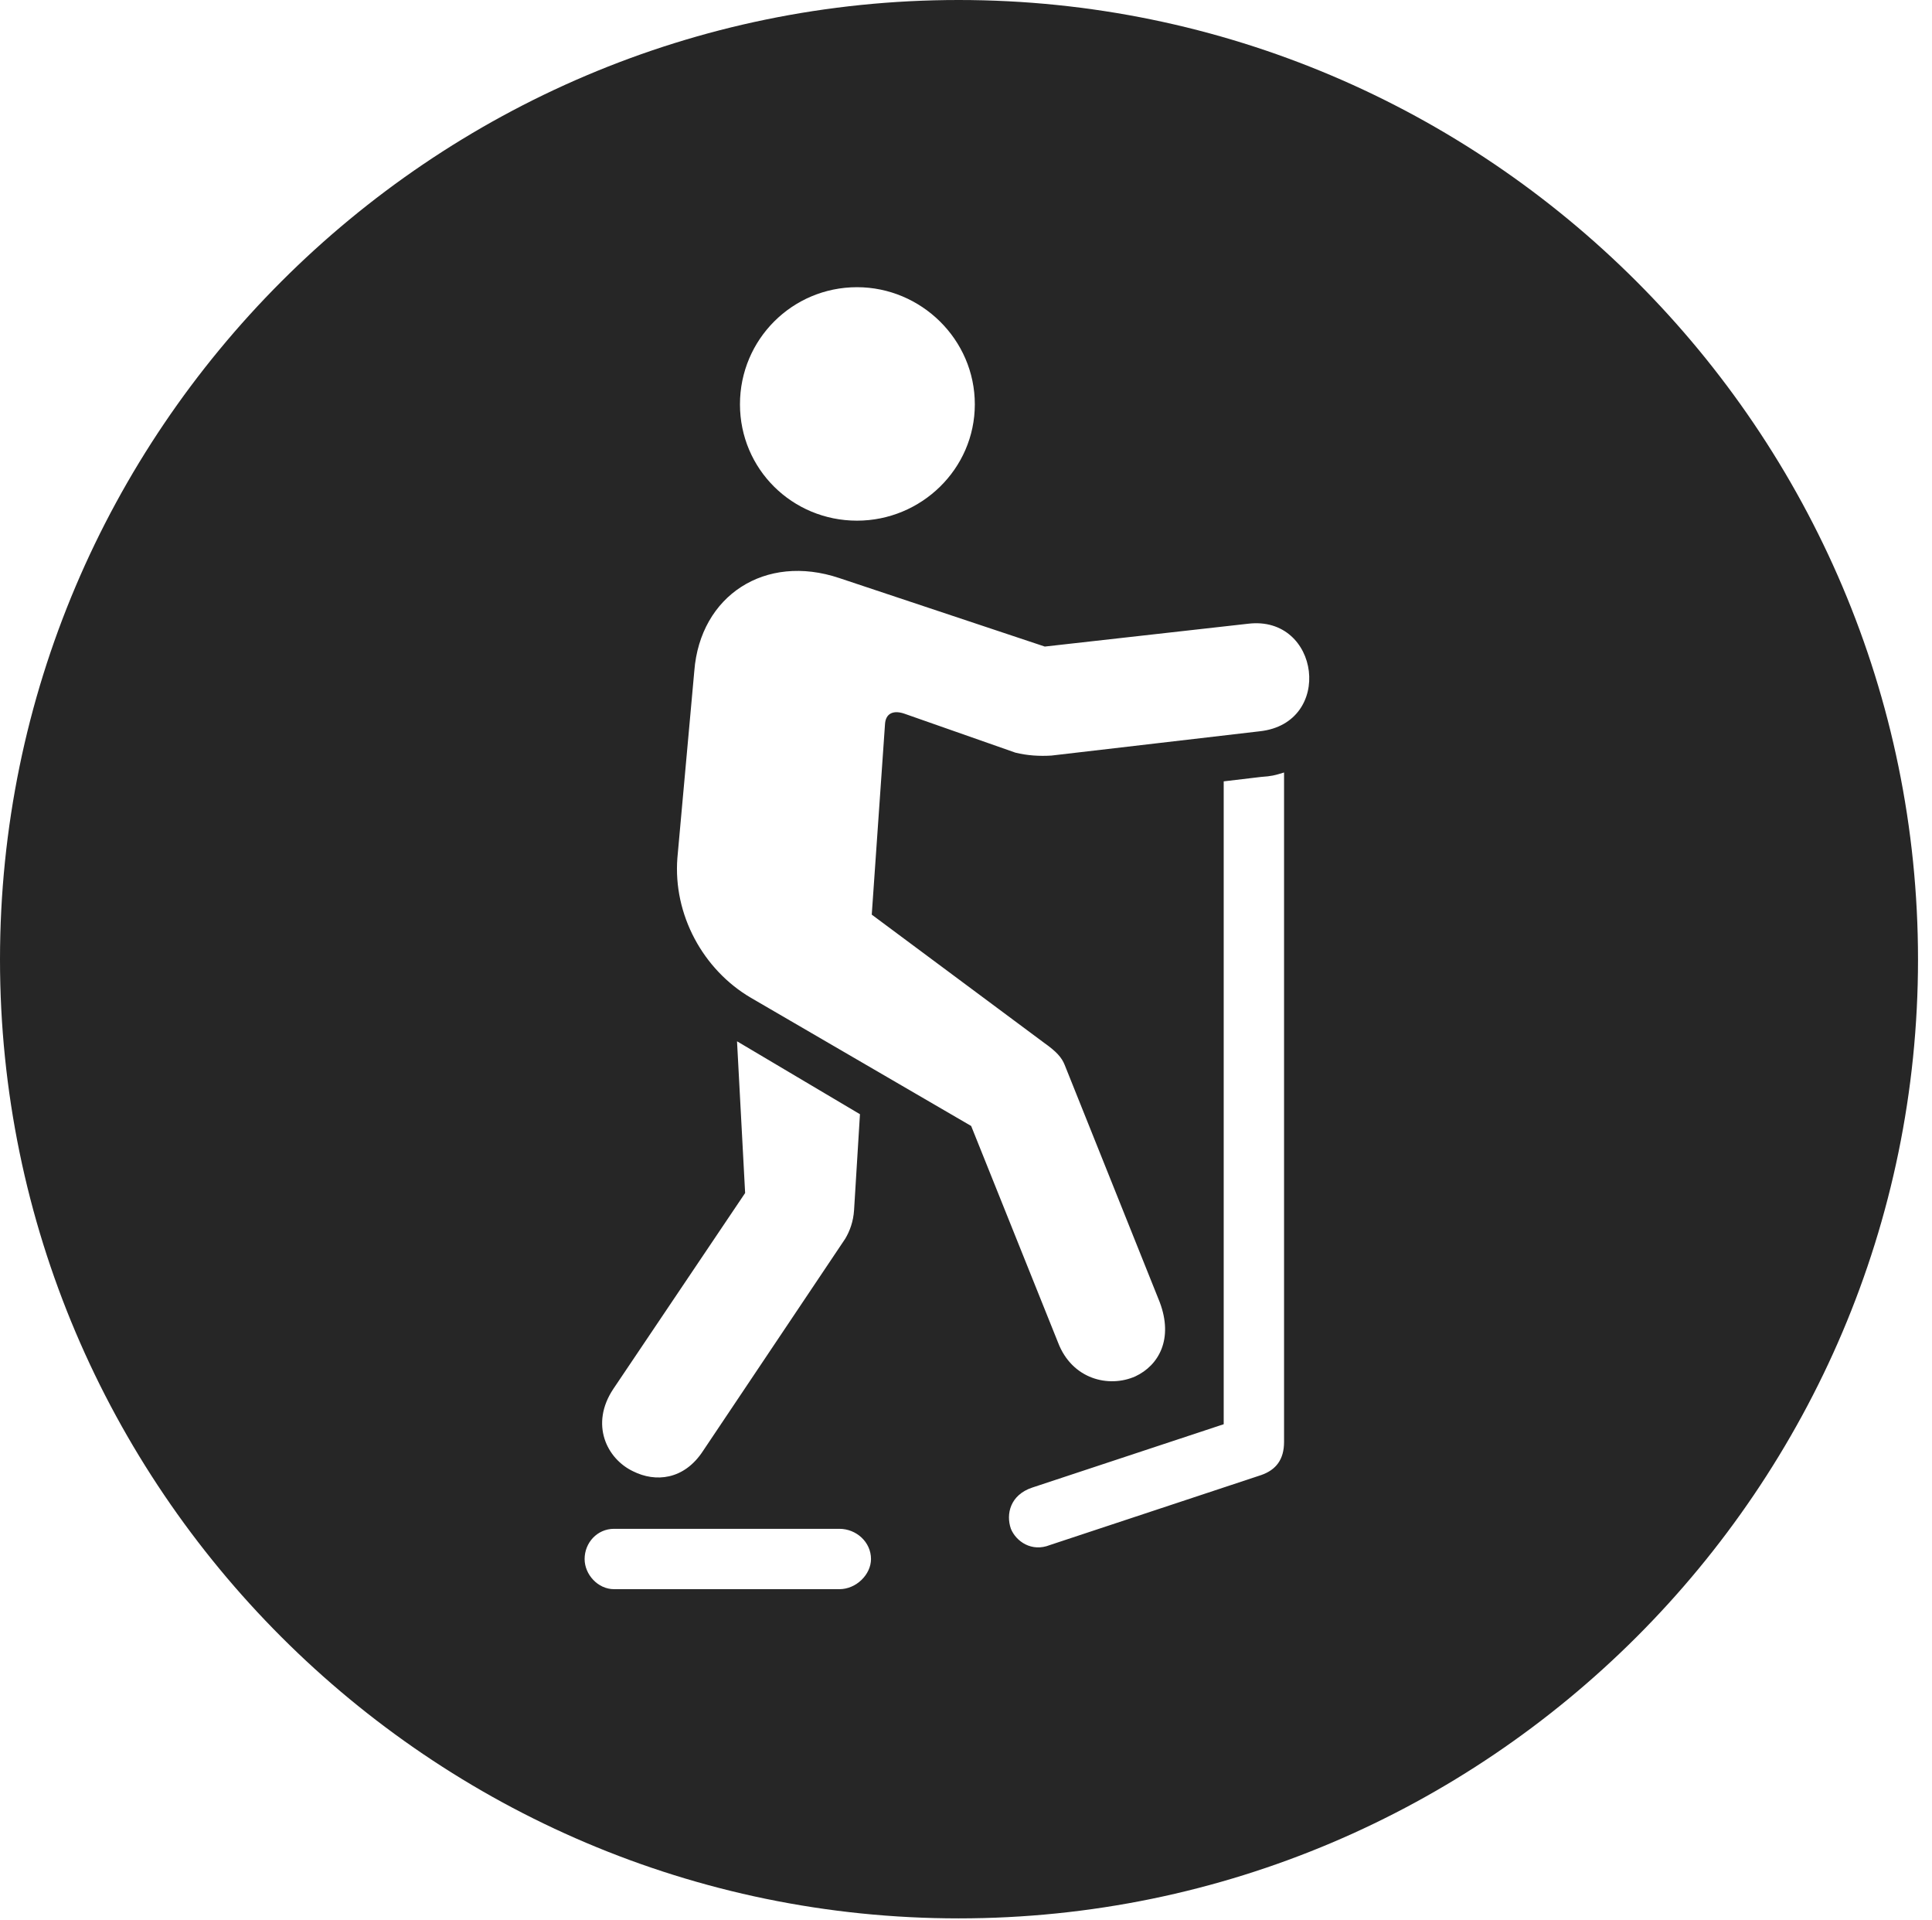 <?xml version="1.0" encoding="UTF-8"?>
<!--Generator: Apple Native CoreSVG 326-->
<!DOCTYPE svg
PUBLIC "-//W3C//DTD SVG 1.1//EN"
       "http://www.w3.org/Graphics/SVG/1.1/DTD/svg11.dtd">
<svg version="1.1" xmlns="http://www.w3.org/2000/svg" xmlns:xlink="http://www.w3.org/1999/xlink" viewBox="0 0 51.25 50.918">
 <g>
  <rect height="50.918" opacity="0" width="51.25" x="0" y="0"/>
  <path d="M50.879 25.449C50.879 39.453 39.453 50.879 25.43 50.879C11.426 50.879 0 39.453 0 25.449C0 11.426 11.426 0 25.43 0C39.453 0 50.879 11.426 50.879 25.449ZM16.289 40.547C15.84 40.547 15.508 40.918 15.508 41.348C15.508 41.758 15.859 42.148 16.289 42.148L22.266 42.148C22.715 42.148 23.105 41.758 23.105 41.348C23.105 40.898 22.715 40.547 22.266 40.547ZM33.457 20.605L32.461 20.723L32.461 37.773L27.383 39.453C26.797 39.648 26.68 40.156 26.816 40.547C26.953 40.879 27.363 41.172 27.852 40.977L33.457 39.121C33.848 38.984 34.062 38.711 34.062 38.242L34.062 20.488C33.809 20.566 33.73 20.586 33.457 20.605ZM19.766 31.641L16.27 36.836C15.645 37.773 16.094 38.691 16.797 39.023C17.383 39.316 18.145 39.258 18.652 38.477L22.422 32.852C22.539 32.656 22.637 32.402 22.656 32.09L22.812 29.551L19.551 27.617ZM18.418 17.793L17.969 22.754C17.852 24.258 18.652 25.723 19.922 26.465L25.762 29.863L28.066 35.605C28.438 36.582 29.414 36.816 30.117 36.504C30.742 36.211 31.133 35.508 30.762 34.531L28.242 28.242C28.164 28.047 28.027 27.891 27.695 27.656L23.125 24.258L23.477 19.199C23.496 18.926 23.691 18.828 23.984 18.926L26.934 19.961C27.246 20.039 27.578 20.059 27.891 20.039L33.418 19.395C35.391 19.18 35.02 16.309 33.105 16.543L27.715 17.148L22.266 15.332C20.293 14.668 18.574 15.801 18.418 17.793ZM19.629 10.723C19.629 12.441 21.016 13.809 22.734 13.809C24.434 13.809 25.859 12.441 25.859 10.723C25.859 9.004 24.434 7.617 22.734 7.617C21.016 7.617 19.629 9.004 19.629 10.723Z" fill="black" fill-opacity="0.85"/>
 </g>
</svg>
